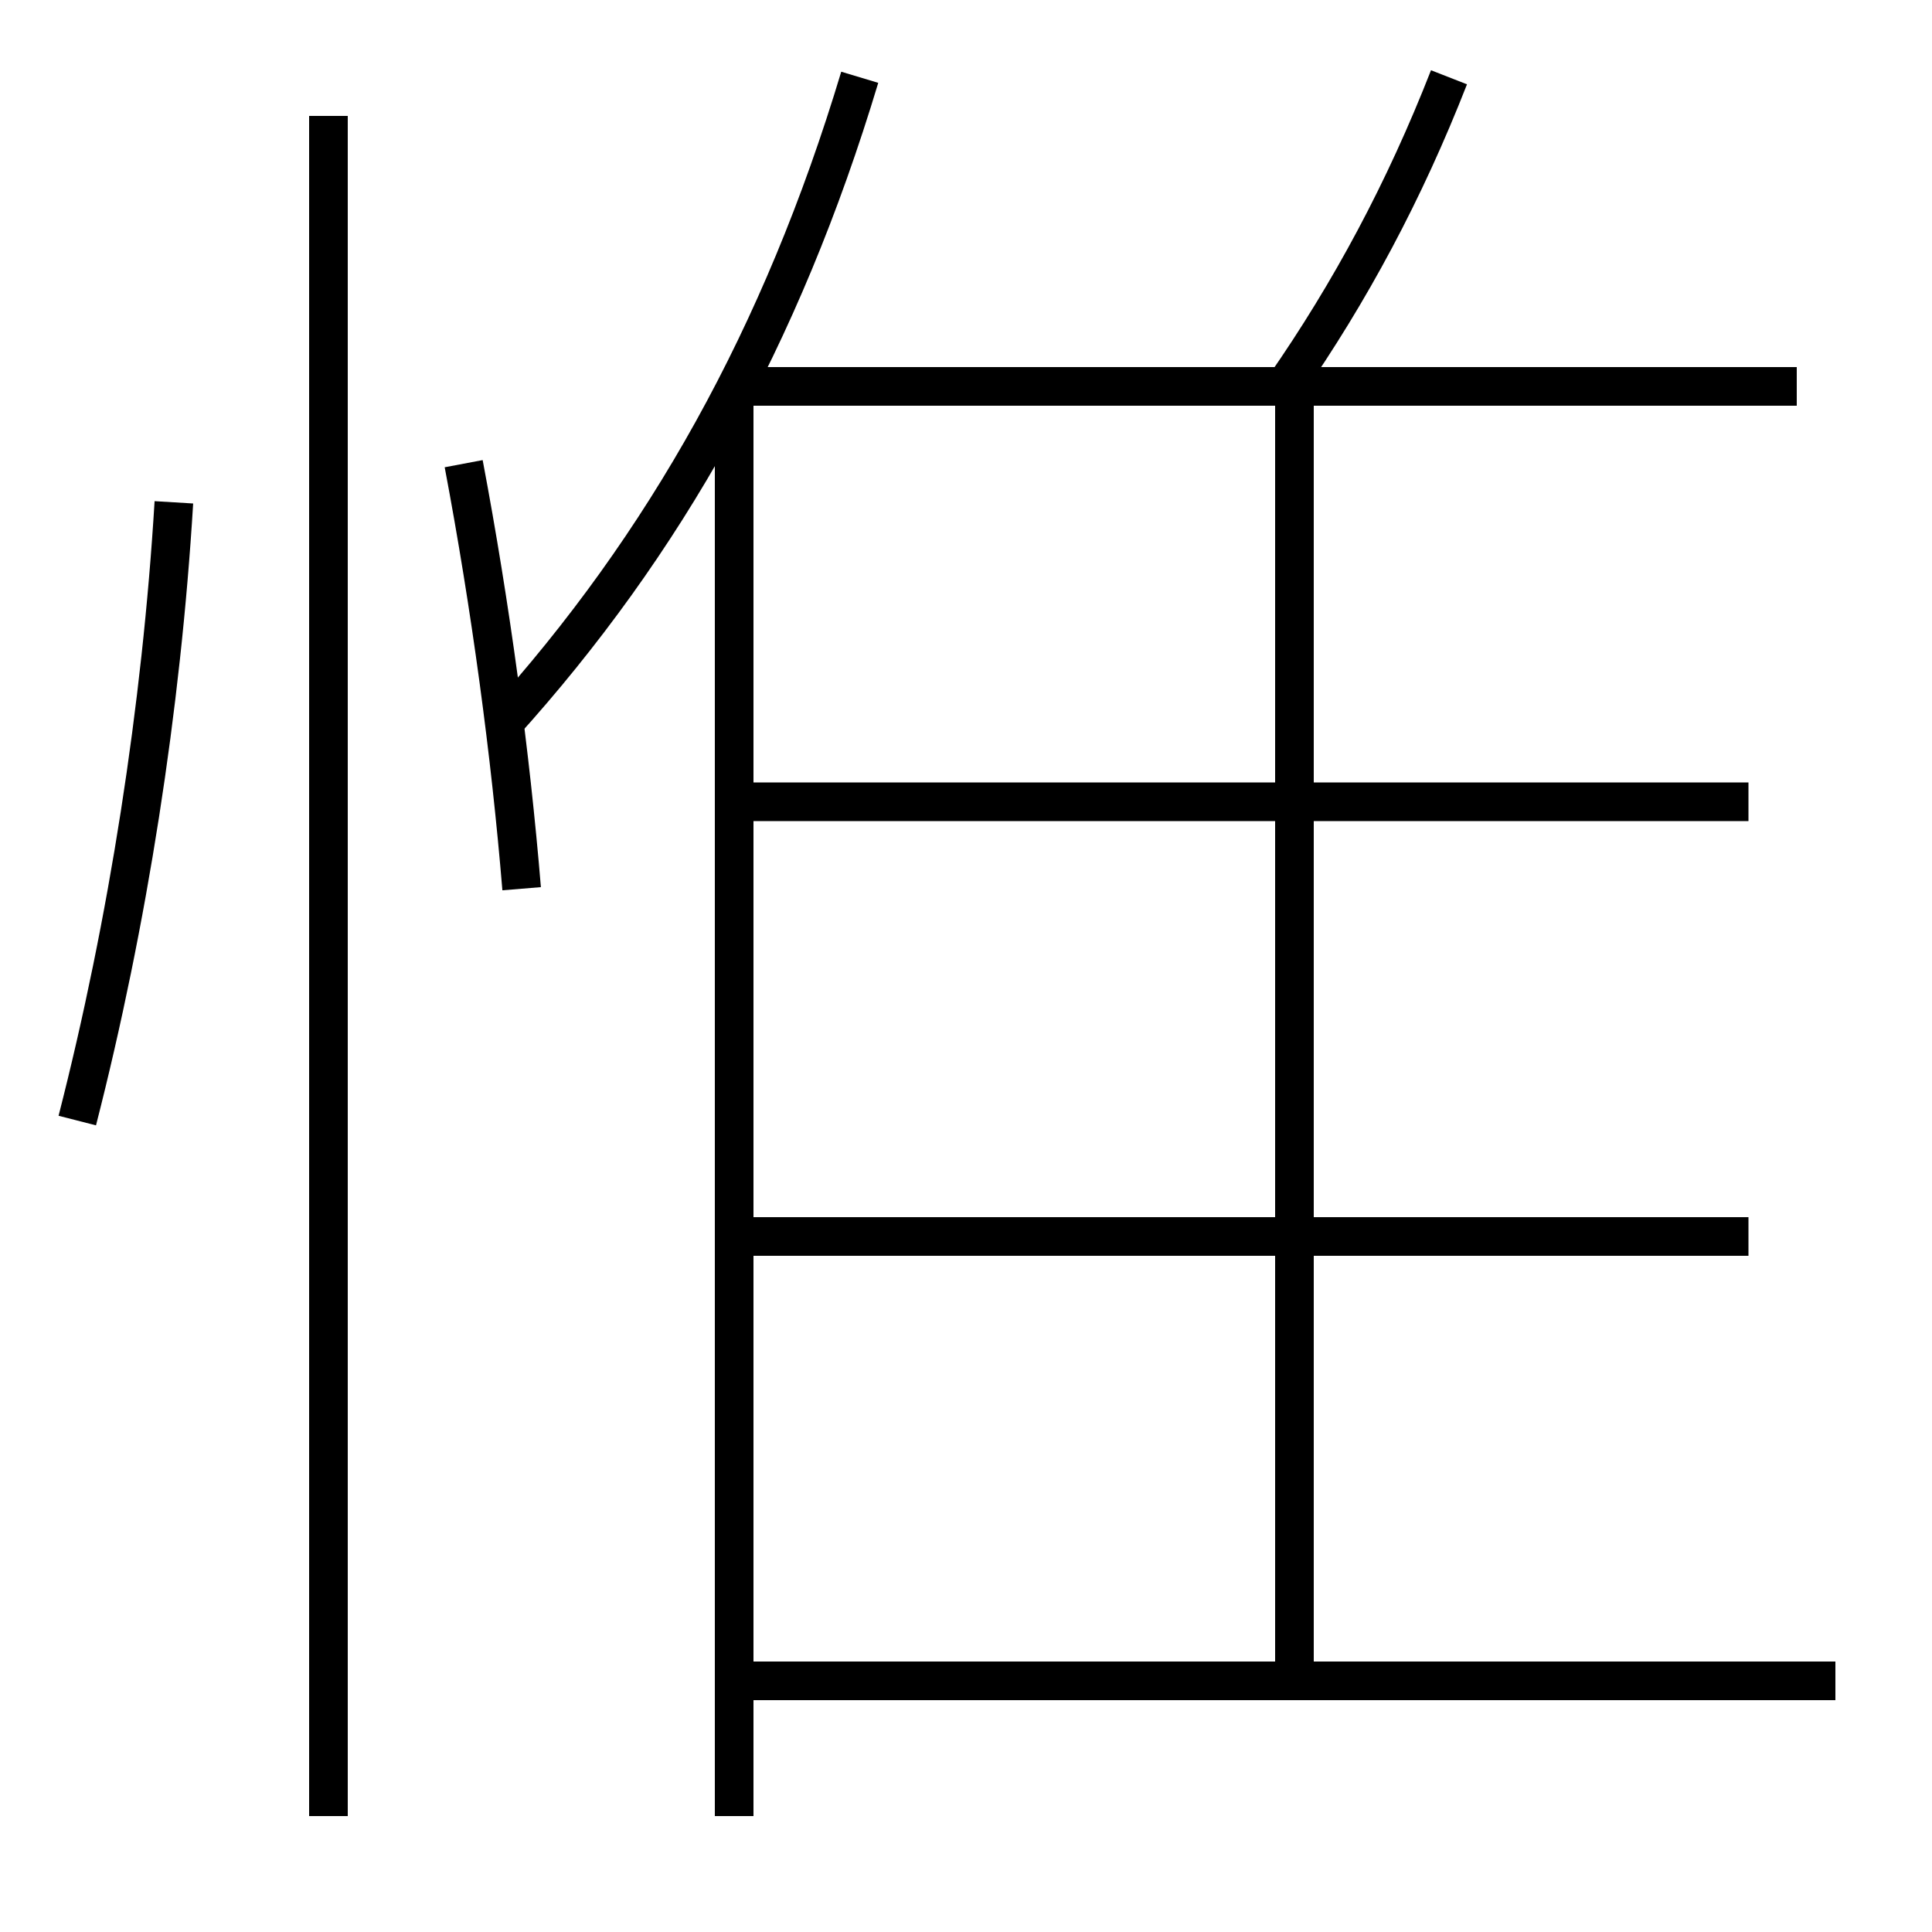 <?xml version='1.0' encoding='utf-8'?>
<svg xmlns="http://www.w3.org/2000/svg" height="100px" version="1.0" viewBox="0 0 100 100" width="100px" x="0px" y="0px">
<line fill="none" stroke="#000000" stroke-width="2" x1="17" x2="17" y1="94" y2="6" /><line fill="none" stroke="#000000" stroke-width="2" x1="38" x2="38" y1="20.5" y2="94" /><line fill="none" stroke="#000000" stroke-width="2" x1="93" x2="38.5" y1="20" y2="20" /><line fill="none" stroke="#000000" stroke-width="2" x1="67" x2="67" y1="87" y2="20" /><line fill="none" stroke="#000000" stroke-width="2" x1="39" x2="95" y1="87" y2="87" /><line fill="none" stroke="#000000" stroke-width="2" x1="38" x2="90.5" y1="64" y2="64" /><line fill="none" stroke="#000000" stroke-width="2" x1="38" x2="90.5" y1="41.5" y2="41.5" /><path d="M4,58 c2.624,-10.247 4.357,-21.376 5,-32" fill="none" stroke="#000000" stroke-width="2" /><path d="M27,46 c-0.573,-6.952 -1.604,-14.611 -3,-22" fill="none" stroke="#000000" stroke-width="2" /><path d="M75,4 c-2.308,5.901 -5.102,11.103 -8.501,16" fill="none" stroke="#000000" stroke-width="2" /><path d="M26,37.5 c8.41,-9.297 14.461,-20.075 18.5,-33.5" fill="none" stroke="#000000" stroke-width="2" /></svg>